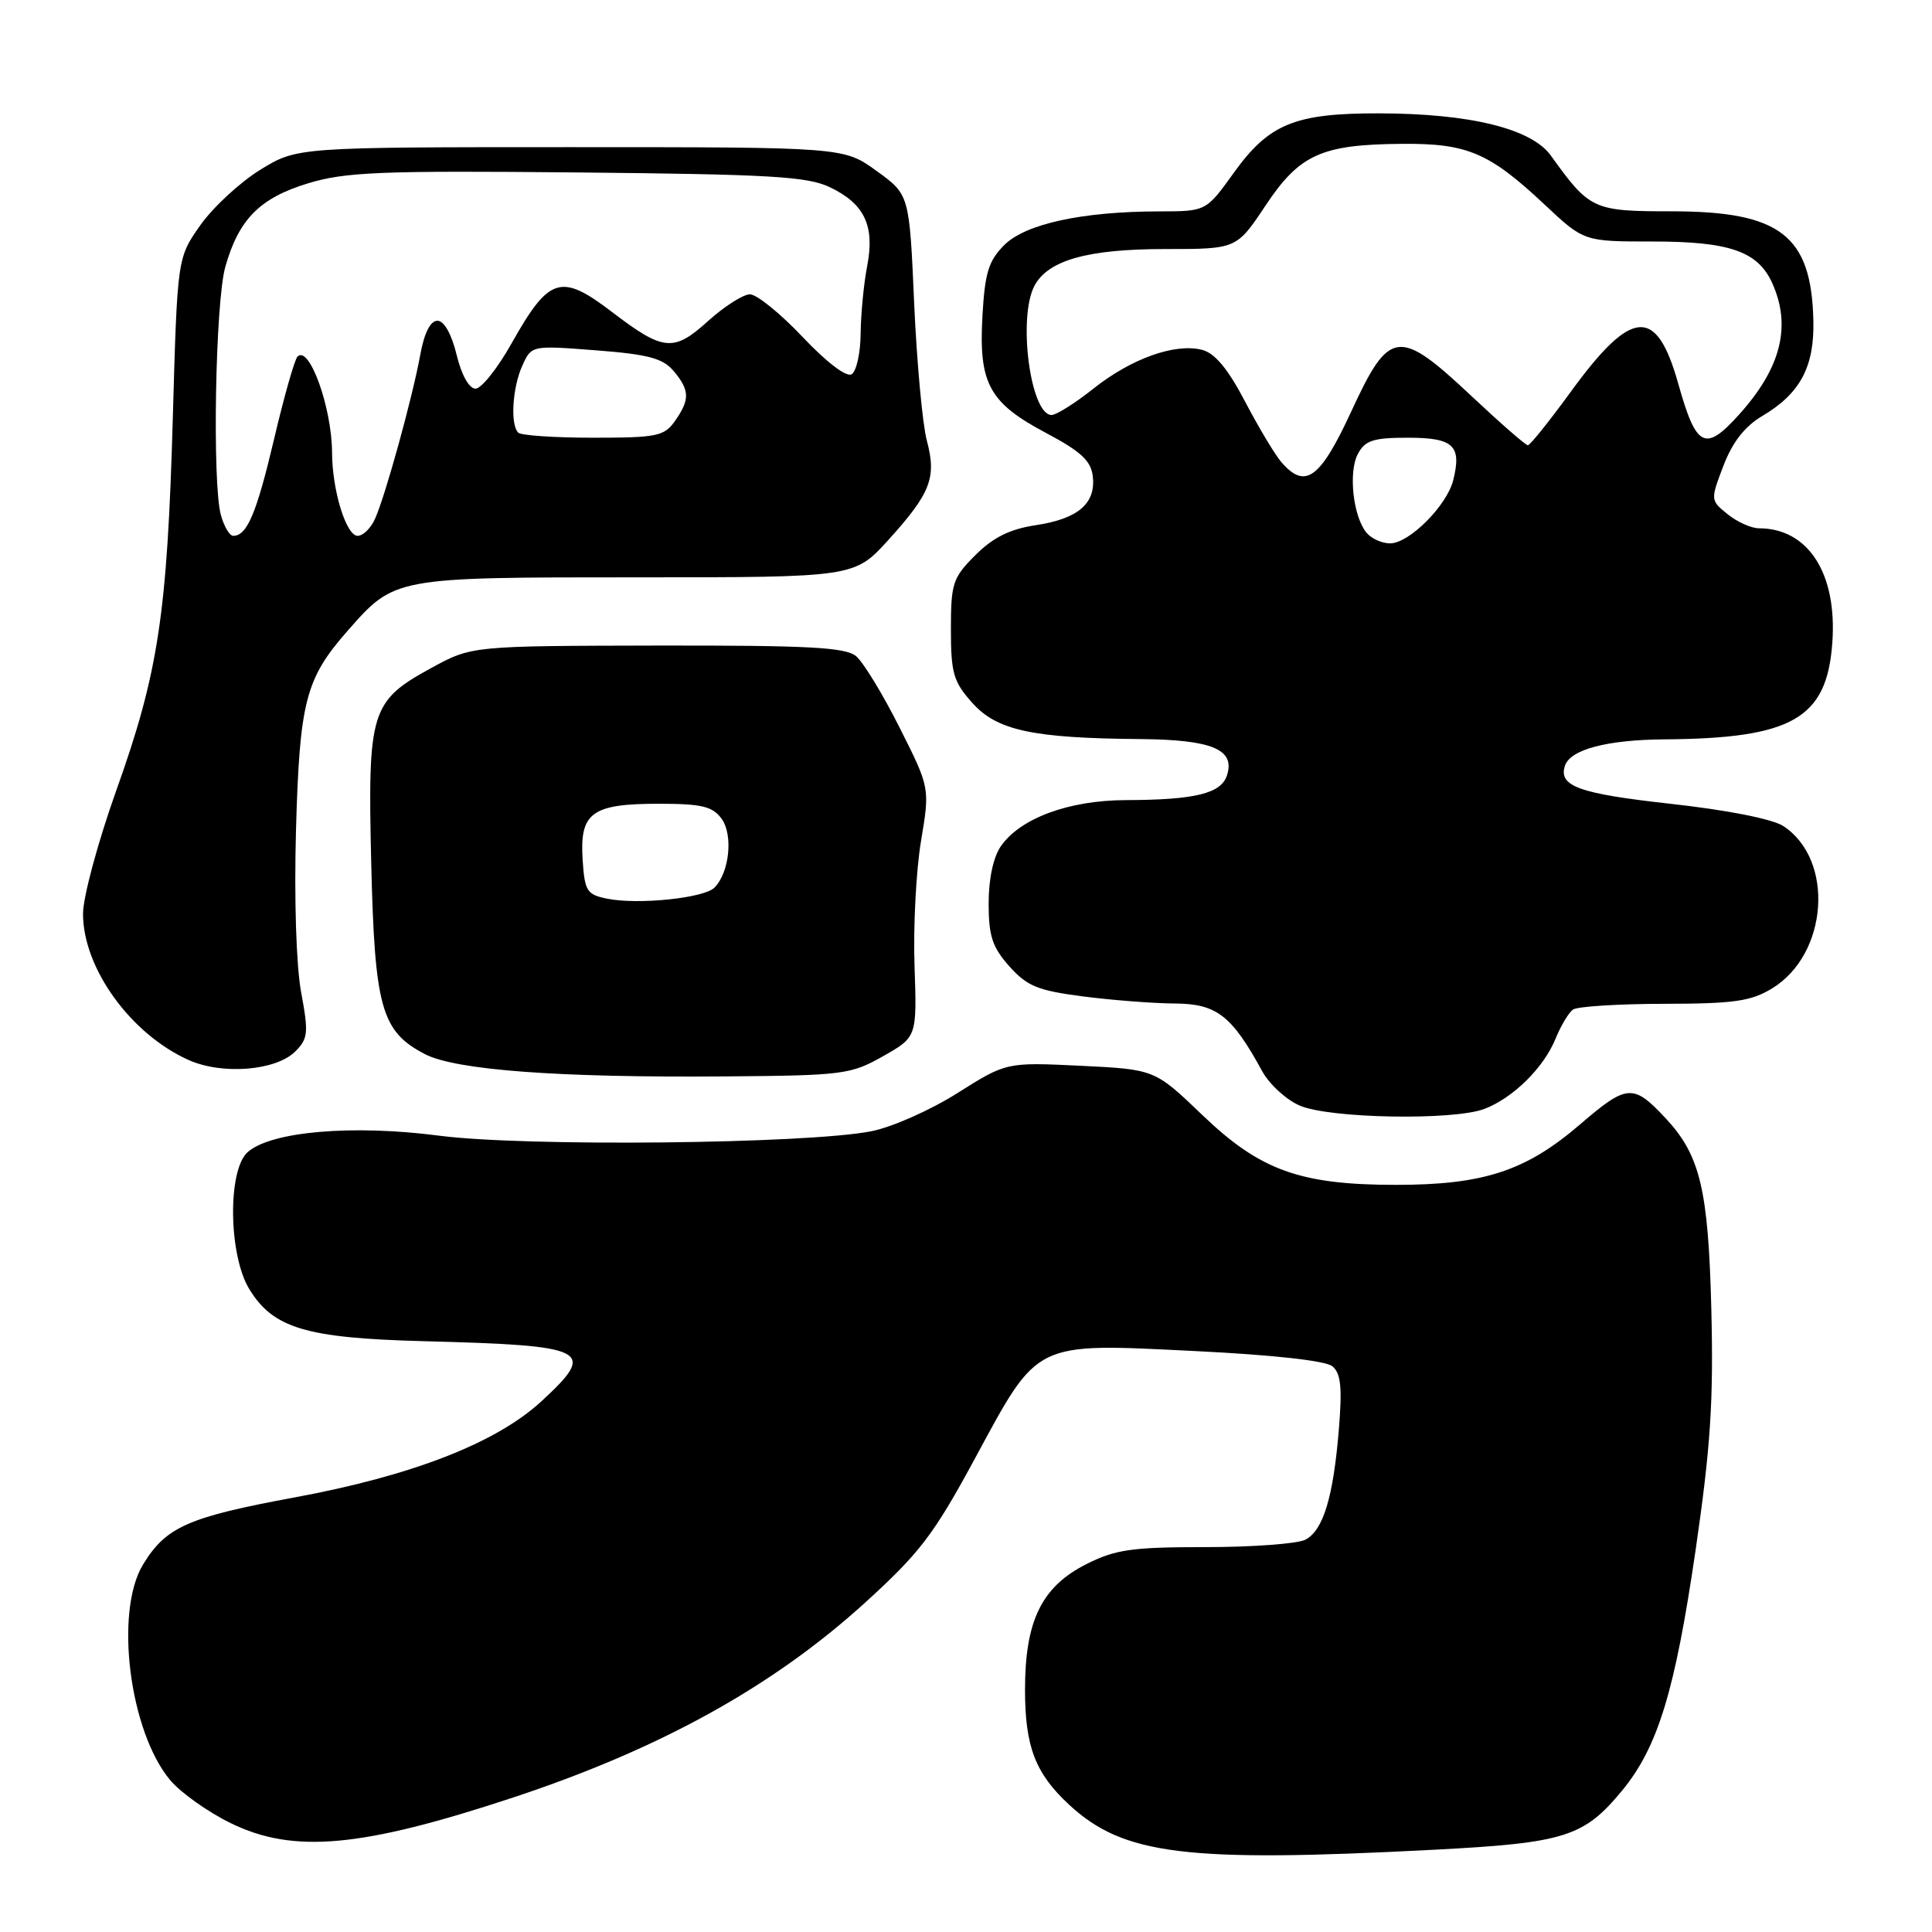 <?xml version="1.0" encoding="UTF-8" standalone="no"?>
<!DOCTYPE svg PUBLIC "-//W3C//DTD SVG 1.1//EN" "http://www.w3.org/Graphics/SVG/1.1/DTD/svg11.dtd" >
<svg xmlns="http://www.w3.org/2000/svg" xmlns:xlink="http://www.w3.org/1999/xlink" version="1.1" viewBox="0 0 256 256">
 <g >
 <path fill="currentColor"
d=" M 190.02 245.10 C 207.34 244.20 209.87 243.40 214.93 237.27 C 219.67 231.52 221.94 224.10 224.66 205.50 C 226.67 191.71 227.06 185.67 226.76 173.50 C 226.36 157.59 225.28 153.07 220.70 148.17 C 216.40 143.57 215.60 143.63 209.33 149.02 C 202.18 155.16 196.57 157.00 185.00 157.00 C 172.26 157.00 166.97 155.09 159.32 147.75 C 153.01 141.70 153.01 141.70 143.18 141.22 C 133.35 140.75 133.35 140.75 126.86 144.84 C 123.30 147.10 118.16 149.37 115.44 149.90 C 106.81 151.58 69.59 151.96 58.25 150.49 C 46.69 148.98 35.86 149.92 32.80 152.68 C 30.14 155.08 30.28 166.31 33.03 170.81 C 36.19 175.99 40.55 177.30 56.00 177.71 C 78.11 178.29 79.17 178.82 71.73 185.69 C 65.73 191.21 54.61 195.54 39.01 198.42 C 24.91 201.03 21.99 202.32 18.96 207.30 C 15.14 213.56 17.15 229.46 22.57 235.90 C 23.96 237.55 27.55 240.10 30.56 241.57 C 38.89 245.65 47.88 244.83 68.02 238.17 C 87.43 231.75 102.36 223.49 114.53 212.45 C 121.88 205.77 123.69 203.41 129.21 193.21 C 137.66 177.59 136.89 177.97 158.30 179.02 C 168.71 179.53 175.66 180.30 176.55 181.04 C 177.67 181.97 177.86 183.83 177.41 189.37 C 176.67 198.37 175.35 202.74 172.99 204.01 C 171.97 204.55 166.02 205.00 159.78 205.00 C 149.99 205.00 147.81 205.31 143.96 207.25 C 138.03 210.24 135.82 214.75 135.82 223.89 C 135.82 231.44 137.18 234.98 141.66 239.13 C 148.87 245.80 157.06 246.82 190.02 245.10 Z  M 196.68 146.94 C 200.47 145.51 204.57 141.46 206.12 137.63 C 206.82 135.91 207.86 134.17 208.44 133.77 C 209.02 133.36 214.45 133.02 220.50 133.01 C 229.75 133.00 232.03 132.67 234.81 130.97 C 242.25 126.44 243.11 113.92 236.30 109.46 C 234.86 108.52 228.91 107.34 221.29 106.50 C 209.23 105.16 206.51 104.18 207.35 101.50 C 208.02 99.33 212.87 98.03 220.50 97.97 C 237.49 97.85 242.07 95.22 242.79 85.18 C 243.46 76.01 239.61 70.00 233.06 70.00 C 232.05 70.00 230.19 69.16 228.92 68.14 C 226.63 66.29 226.63 66.25 228.37 61.70 C 229.56 58.59 231.19 56.50 233.48 55.14 C 238.52 52.17 240.43 48.62 240.28 42.47 C 240.02 31.18 235.89 28.00 221.50 28.00 C 211.10 28.00 210.65 27.79 205.50 20.62 C 202.93 17.04 194.79 15.04 182.72 15.02 C 171.57 15.00 168.14 16.40 163.46 22.93 C 159.81 28.00 159.81 28.00 153.66 28.01 C 143.43 28.02 135.90 29.65 133.07 32.47 C 130.99 34.55 130.50 36.15 130.18 41.85 C 129.67 50.82 131.05 53.36 138.59 57.36 C 143.23 59.82 144.57 61.06 144.80 63.12 C 145.22 66.72 142.85 68.75 137.24 69.59 C 133.80 70.11 131.61 71.20 129.25 73.55 C 126.24 76.56 126.00 77.29 126.00 83.38 C 126.00 89.20 126.33 90.34 128.84 93.14 C 132.10 96.79 136.81 97.81 151.06 97.93 C 160.58 98.01 163.68 99.29 162.59 102.71 C 161.82 105.15 158.40 105.99 149.12 106.02 C 141.63 106.05 135.22 108.41 132.63 112.11 C 131.62 113.55 131.00 116.46 131.00 119.71 C 131.00 124.04 131.49 125.51 133.75 128.05 C 136.10 130.68 137.53 131.26 143.50 132.03 C 147.35 132.53 152.82 132.95 155.66 132.97 C 161.21 133.00 163.21 134.55 167.23 141.91 C 168.17 143.65 170.42 145.72 172.23 146.50 C 176.15 148.20 192.55 148.50 196.68 146.94 Z  M 117.00 139.96 C 121.50 137.41 121.50 137.41 121.18 127.96 C 121.00 122.76 121.39 115.32 122.04 111.44 C 123.22 104.39 123.22 104.39 119.19 96.39 C 116.98 91.99 114.39 87.74 113.43 86.94 C 112.01 85.77 107.10 85.51 87.09 85.54 C 62.50 85.59 62.50 85.59 57.17 88.50 C 49.11 92.90 48.71 94.20 49.19 114.41 C 49.65 133.52 50.52 136.65 56.27 139.66 C 60.32 141.79 73.96 142.81 96.00 142.63 C 111.70 142.51 112.72 142.38 117.00 139.96 Z  M 39.12 139.33 C 40.83 137.62 40.90 136.86 39.90 131.47 C 39.25 127.96 38.97 119.11 39.22 110.00 C 39.70 92.96 40.48 89.94 46.02 83.63 C 52.31 76.47 52.15 76.50 84.36 76.50 C 113.22 76.50 113.22 76.50 117.72 71.54 C 123.33 65.34 124.12 63.29 122.81 58.38 C 122.24 56.25 121.48 48.04 121.13 40.15 C 120.50 25.79 120.50 25.79 116.15 22.65 C 111.80 19.50 111.80 19.50 75.57 19.50 C 39.34 19.50 39.34 19.50 34.45 22.52 C 31.76 24.19 28.20 27.49 26.53 29.86 C 23.50 34.17 23.50 34.17 22.90 55.33 C 22.16 81.44 20.98 89.16 15.39 104.79 C 12.98 111.55 11.00 118.88 11.00 121.08 C 11.00 128.28 17.31 137.02 25.00 140.46 C 29.44 142.45 36.56 141.88 39.12 139.33 Z  M 181.07 70.59 C 179.29 68.44 178.64 62.54 179.93 60.14 C 180.88 58.35 181.98 58.00 186.57 58.00 C 192.60 58.00 193.71 59.04 192.56 63.63 C 191.71 67.01 186.72 72.00 184.20 72.00 C 183.12 72.00 181.72 71.37 181.07 70.59 Z  M 169.80 61.25 C 168.96 60.29 166.80 56.68 164.99 53.23 C 162.69 48.84 160.97 46.78 159.26 46.35 C 155.67 45.45 149.89 47.52 144.89 51.49 C 142.48 53.41 139.98 54.98 139.35 54.99 C 136.54 55.01 134.83 42.06 137.08 37.85 C 138.89 34.47 144.14 33.00 154.39 33.00 C 163.85 33.00 163.85 33.00 167.68 27.25 C 172.20 20.45 175.09 19.14 185.80 19.06 C 194.44 18.99 197.34 20.23 204.69 27.13 C 209.88 32.00 209.88 32.00 218.99 32.00 C 229.16 32.00 232.90 33.30 234.81 37.47 C 237.41 43.19 236.01 48.77 230.41 54.96 C 225.93 59.93 224.76 59.33 222.38 50.85 C 219.49 40.54 216.21 40.80 208.08 51.99 C 205.27 55.84 202.74 59.00 202.45 59.00 C 202.16 59.00 198.81 56.08 195.00 52.50 C 185.32 43.41 184.11 43.56 179.06 54.50 C 174.92 63.46 172.95 64.89 169.80 61.25 Z  M 80.50 119.09 C 77.75 118.54 77.48 118.11 77.20 113.91 C 76.80 107.69 78.39 106.51 87.23 106.50 C 92.98 106.50 94.40 106.84 95.61 108.48 C 97.18 110.63 96.65 115.66 94.65 117.63 C 93.24 119.01 84.59 119.90 80.50 119.09 Z  M 29.27 68.25 C 28.11 64.09 28.53 40.07 29.85 35.38 C 31.63 29.05 34.42 26.24 40.82 24.29 C 45.76 22.79 50.39 22.60 76.50 22.85 C 102.15 23.10 107.01 23.38 109.99 24.82 C 114.57 27.02 115.94 29.93 114.90 35.28 C 114.45 37.60 114.07 41.61 114.04 44.19 C 114.02 46.77 113.48 49.20 112.85 49.59 C 112.16 50.02 109.53 48.01 106.35 44.65 C 103.41 41.54 100.27 39.00 99.37 39.00 C 98.48 39.00 95.97 40.60 93.81 42.55 C 89.26 46.67 87.90 46.54 81.11 41.35 C 74.31 36.16 72.77 36.64 67.78 45.51 C 65.93 48.81 63.78 51.50 63.01 51.50 C 62.16 51.50 61.15 49.69 60.50 47.00 C 59.83 44.24 58.84 42.50 57.96 42.50 C 57.03 42.50 56.21 44.12 55.69 47.00 C 54.67 52.62 51.05 65.75 49.69 68.75 C 49.14 69.99 48.10 71.00 47.39 71.00 C 45.87 71.00 44.02 64.99 44.00 60.00 C 43.98 54.02 40.98 45.68 39.42 47.25 C 39.04 47.63 37.64 52.54 36.32 58.17 C 33.99 68.03 32.74 71.00 30.90 71.00 C 30.42 71.00 29.69 69.76 29.27 68.25 Z  M 68.67 57.33 C 67.59 56.26 67.90 51.32 69.22 48.43 C 70.43 45.76 70.43 45.76 78.97 46.42 C 85.87 46.95 87.83 47.47 89.25 49.15 C 91.40 51.70 91.44 52.93 89.44 55.78 C 88.02 57.80 87.06 58.00 78.61 58.00 C 73.51 58.00 69.03 57.70 68.67 57.33 Z "/>
</g>
</svg>